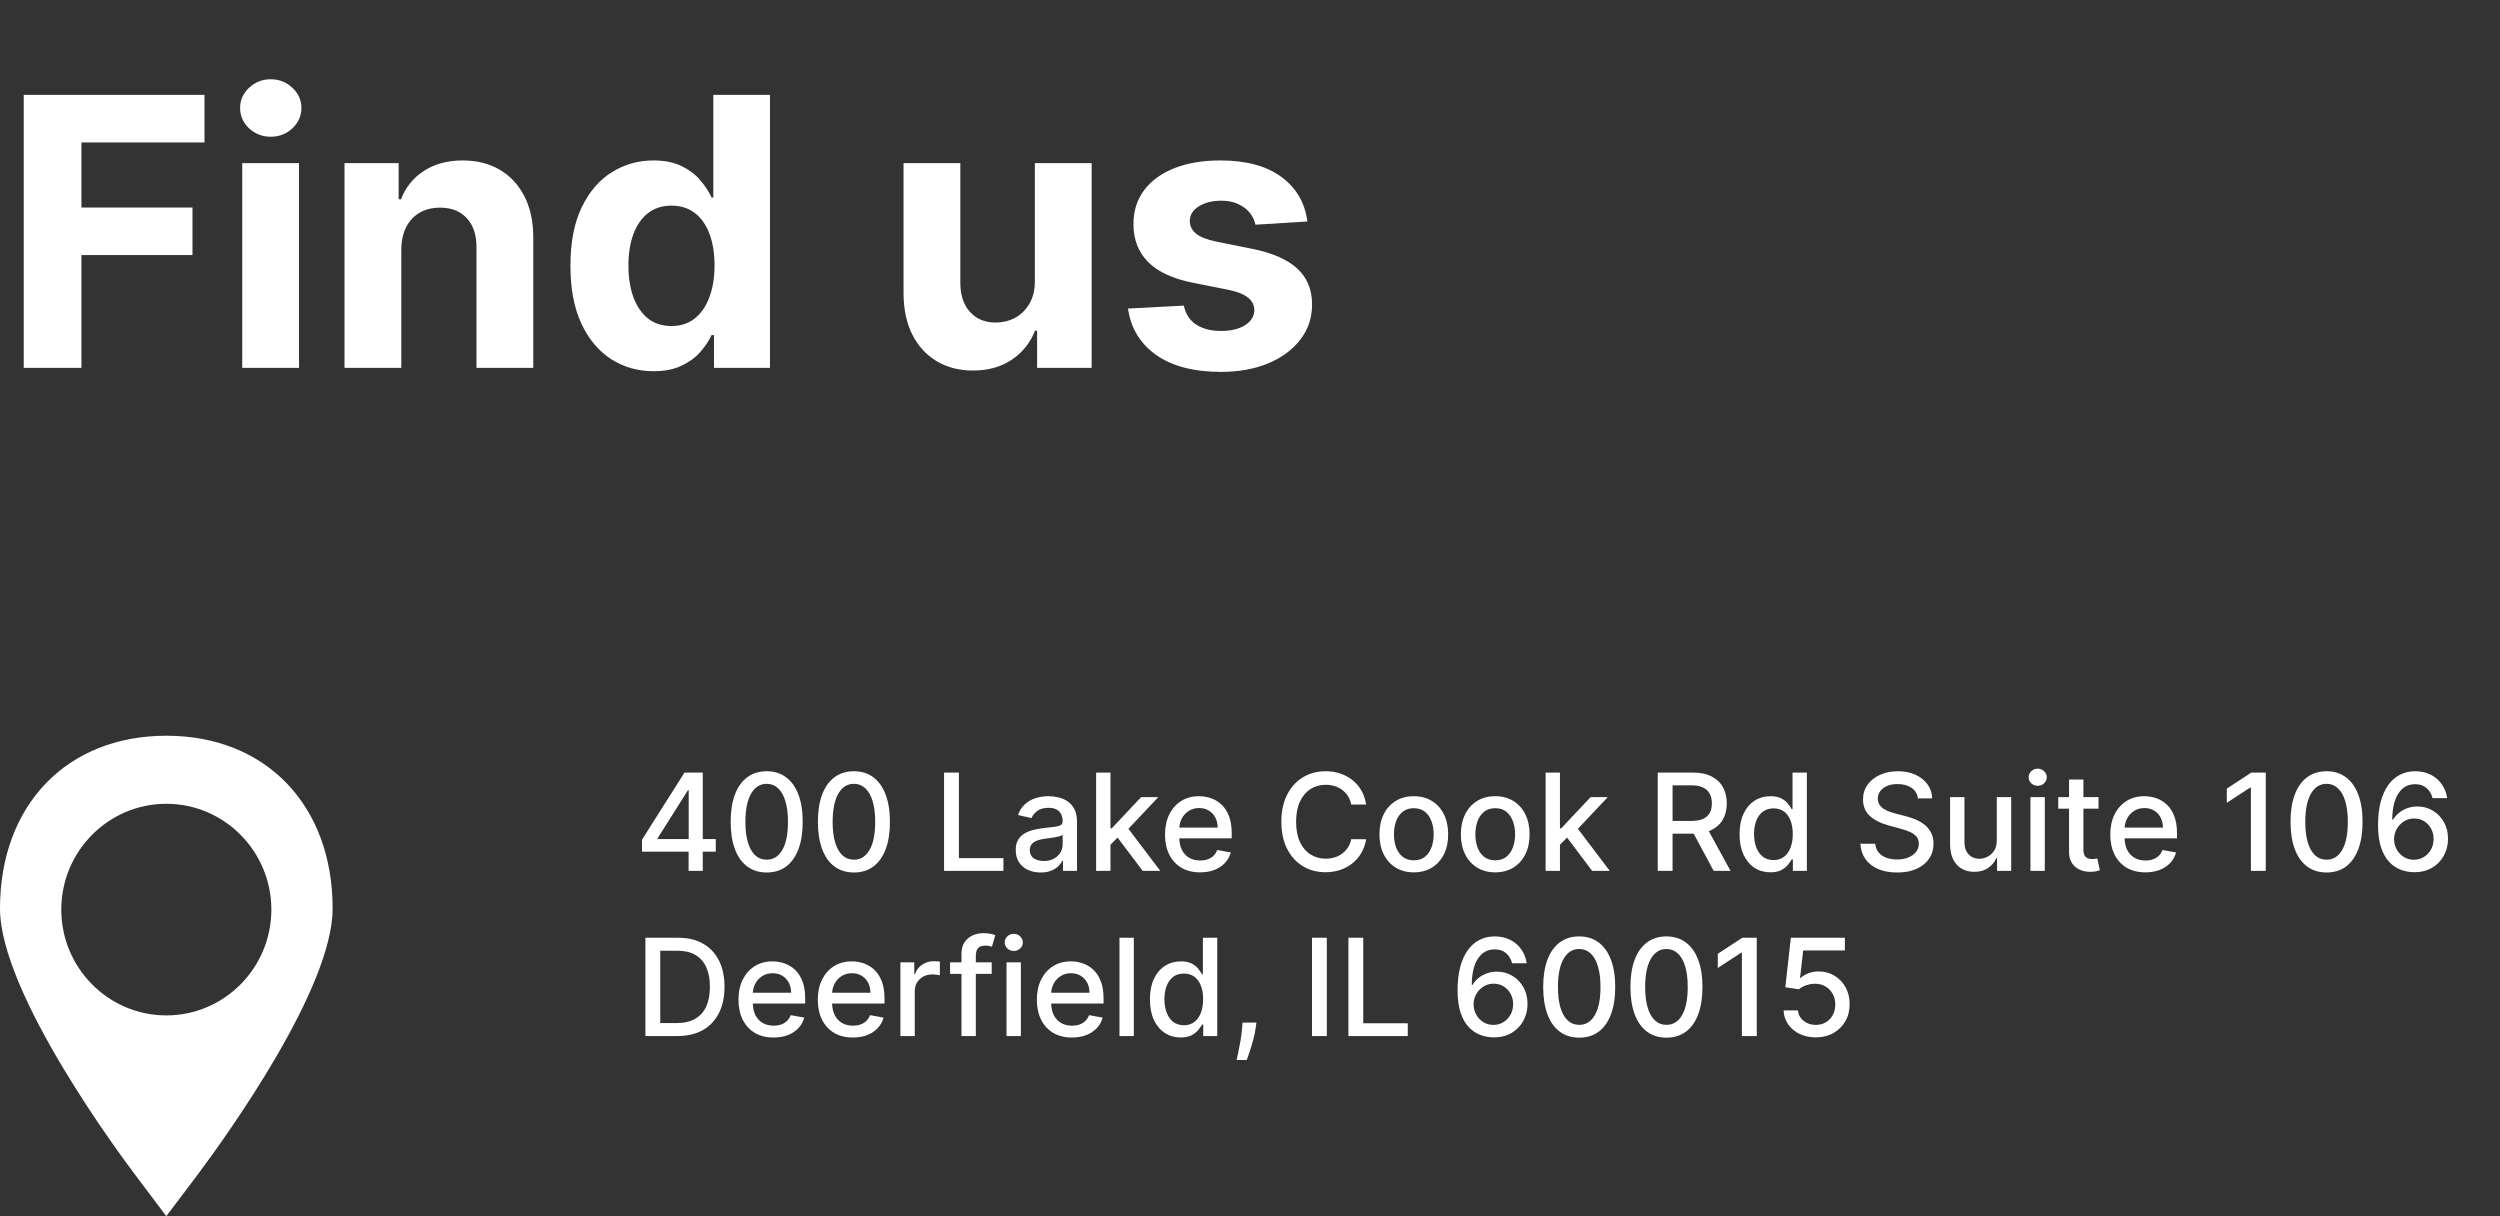<svg width="333" height="162" viewBox="0 0 333 162" fill="none" xmlns="http://www.w3.org/2000/svg">
<rect x="0" y="0" width="333" height="162" fill="#333333" stroke="none"/>
<path d="M3.161 49V12.636H27.237V18.975H10.849V27.64H25.639V33.979H10.849V49H3.161ZM32.267 49V21.727H39.83V49H32.267ZM36.066 18.212C34.942 18.212 33.977 17.839 33.172 17.093C32.379 16.335 31.982 15.43 31.982 14.376C31.982 13.335 32.379 12.441 33.172 11.695C33.977 10.938 34.942 10.559 36.066 10.559C37.191 10.559 38.15 10.938 38.943 11.695C39.748 12.441 40.15 13.335 40.15 14.376C40.15 15.43 39.748 16.335 38.943 17.093C38.15 17.839 37.191 18.212 36.066 18.212ZM53.453 33.233V49H45.89V21.727H53.098V26.539H53.418C54.022 24.953 55.034 23.698 56.454 22.775C57.875 21.84 59.597 21.372 61.621 21.372C63.515 21.372 65.166 21.787 66.575 22.615C67.984 23.444 69.079 24.627 69.86 26.166C70.641 27.693 71.032 29.516 71.032 31.635V49H63.468V32.984C63.48 31.315 63.053 30.013 62.189 29.078C61.325 28.131 60.136 27.658 58.62 27.658C57.602 27.658 56.703 27.877 55.922 28.315C55.152 28.753 54.548 29.392 54.11 30.232C53.684 31.061 53.465 32.061 53.453 33.233ZM87.043 49.444C84.971 49.444 83.095 48.911 81.414 47.846C79.745 46.769 78.419 45.188 77.437 43.105C76.466 41.01 75.981 38.441 75.981 35.399C75.981 32.274 76.484 29.676 77.49 27.604C78.496 25.521 79.834 23.965 81.503 22.935C83.184 21.893 85.025 21.372 87.025 21.372C88.552 21.372 89.825 21.633 90.843 22.153C91.872 22.662 92.701 23.302 93.328 24.071C93.968 24.829 94.453 25.574 94.784 26.308H95.015V12.636H102.561V49H95.104V44.632H94.784C94.429 45.39 93.926 46.141 93.275 46.887C92.636 47.621 91.801 48.231 90.772 48.716C89.754 49.201 88.511 49.444 87.043 49.444ZM89.44 43.425C90.659 43.425 91.689 43.093 92.529 42.43C93.382 41.756 94.033 40.815 94.482 39.607C94.944 38.4 95.175 36.985 95.175 35.364C95.175 33.742 94.95 32.333 94.5 31.138C94.05 29.942 93.399 29.019 92.547 28.368C91.695 27.717 90.659 27.391 89.44 27.391C88.197 27.391 87.149 27.729 86.297 28.403C85.445 29.078 84.8 30.013 84.362 31.209C83.924 32.404 83.705 33.789 83.705 35.364C83.705 36.95 83.924 38.352 84.362 39.572C84.811 40.779 85.457 41.726 86.297 42.413C87.149 43.087 88.197 43.425 89.44 43.425ZM137.842 37.388V21.727H145.406V49H138.144V44.046H137.86C137.244 45.644 136.22 46.928 134.788 47.899C133.367 48.87 131.633 49.355 129.585 49.355C127.762 49.355 126.159 48.941 124.774 48.112C123.389 47.284 122.306 46.106 121.524 44.579C120.755 43.052 120.364 41.223 120.352 39.092V21.727H127.916V37.743C127.928 39.353 128.36 40.625 129.213 41.56C130.065 42.495 131.207 42.963 132.639 42.963C133.551 42.963 134.403 42.756 135.196 42.342C135.989 41.916 136.628 41.288 137.114 40.459C137.611 39.631 137.854 38.607 137.842 37.388ZM174.148 29.504L167.223 29.93C167.105 29.338 166.85 28.806 166.46 28.332C166.069 27.847 165.554 27.462 164.915 27.178C164.287 26.882 163.536 26.734 162.66 26.734C161.488 26.734 160.5 26.983 159.695 27.48C158.89 27.965 158.487 28.616 158.487 29.433C158.487 30.084 158.748 30.635 159.268 31.084C159.789 31.534 160.683 31.895 161.95 32.168L166.886 33.162C169.537 33.706 171.514 34.582 172.816 35.79C174.118 36.997 174.769 38.583 174.769 40.548C174.769 42.336 174.242 43.904 173.189 45.254C172.147 46.603 170.715 47.657 168.892 48.414C167.081 49.16 164.992 49.533 162.624 49.533C159.014 49.533 156.138 48.781 153.995 47.278C151.864 45.763 150.616 43.703 150.249 41.099L157.688 40.708C157.913 41.809 158.458 42.649 159.322 43.229C160.186 43.798 161.293 44.082 162.642 44.082C163.968 44.082 165.033 43.827 165.838 43.318C166.655 42.797 167.069 42.129 167.081 41.312C167.069 40.625 166.779 40.063 166.211 39.625C165.643 39.175 164.767 38.832 163.583 38.595L158.86 37.654C156.197 37.121 154.214 36.198 152.912 34.884C151.622 33.57 150.977 31.895 150.977 29.859C150.977 28.108 151.45 26.598 152.397 25.332C153.356 24.065 154.699 23.088 156.428 22.402C158.168 21.715 160.204 21.372 162.536 21.372C165.98 21.372 168.691 22.1 170.668 23.556C172.656 25.012 173.816 26.995 174.148 29.504Z" fill="white"/>
<path d="M22.149 161.992L26.215 156.617C30.459 150.939 44.307 131.593 44.307 121.016C44.308 107.249 35.405 98 22.154 98C8.902 98 0 107.249 0 121.017C0 132.407 16.261 154.183 18.11 156.622L22.149 161.992ZM8.163 121.158C8.163 113.387 14.439 107.064 22.154 107.064C29.869 107.064 36.145 113.387 36.145 121.158C36.145 128.929 29.869 135.252 22.154 135.252C14.439 135.252 8.163 128.93 8.163 121.158Z" fill="white"/>
<path d="M85.516 113.443V111.845L91.173 102.909H92.432V105.261H91.633L87.587 111.666V111.768H95.34V113.443H85.516ZM91.722 116V112.957L91.735 112.229V102.909H93.608V116H91.722ZM102.125 116.217C101.115 116.213 100.252 115.947 99.537 115.418C98.821 114.89 98.273 114.121 97.894 113.111C97.515 112.101 97.325 110.884 97.325 109.461C97.325 108.042 97.515 106.83 97.894 105.824C98.277 104.818 98.827 104.051 99.543 103.523C100.263 102.994 101.124 102.73 102.125 102.73C103.127 102.73 103.985 102.996 104.701 103.529C105.417 104.058 105.965 104.825 106.344 105.83C106.728 106.832 106.919 108.042 106.919 109.461C106.919 110.888 106.73 112.107 106.35 113.117C105.971 114.123 105.424 114.892 104.708 115.425C103.992 115.953 103.131 116.217 102.125 116.217ZM102.125 114.511C103.012 114.511 103.704 114.078 104.203 113.213C104.706 112.348 104.957 111.097 104.957 109.461C104.957 108.374 104.842 107.456 104.612 106.706C104.386 105.952 104.06 105.381 103.634 104.993C103.212 104.601 102.709 104.405 102.125 104.405C101.243 104.405 100.551 104.839 100.048 105.709C99.545 106.578 99.291 107.829 99.287 109.461C99.287 110.552 99.4 111.474 99.626 112.229C99.856 112.979 100.182 113.548 100.604 113.935C101.026 114.319 101.533 114.511 102.125 114.511ZM113.744 116.217C112.735 116.213 111.872 115.947 111.156 115.418C110.44 114.89 109.892 114.121 109.513 113.111C109.134 112.101 108.944 110.884 108.944 109.461C108.944 108.042 109.134 106.83 109.513 105.824C109.896 104.818 110.446 104.051 111.162 103.523C111.882 102.994 112.743 102.73 113.744 102.73C114.746 102.73 115.605 102.996 116.32 103.529C117.036 104.058 117.584 104.825 117.963 105.83C118.347 106.832 118.539 108.042 118.539 109.461C118.539 110.888 118.349 112.107 117.97 113.117C117.59 114.123 117.043 114.892 116.327 115.425C115.611 115.953 114.75 116.217 113.744 116.217ZM113.744 114.511C114.631 114.511 115.323 114.078 115.822 113.213C116.325 112.348 116.576 111.097 116.576 109.461C116.576 108.374 116.461 107.456 116.231 106.706C116.005 105.952 115.679 105.381 115.253 104.993C114.831 104.601 114.328 104.405 113.744 104.405C112.862 104.405 112.17 104.839 111.667 105.709C111.164 106.578 110.911 107.829 110.906 109.461C110.906 110.552 111.019 111.474 111.245 112.229C111.475 112.979 111.801 113.548 112.223 113.935C112.645 114.319 113.152 114.511 113.744 114.511ZM125.749 116V102.909H127.724V114.3H133.656V116H125.749ZM138.613 116.217C137.991 116.217 137.428 116.102 136.925 115.872C136.422 115.638 136.024 115.299 135.73 114.856C135.44 114.413 135.295 113.869 135.295 113.226C135.295 112.672 135.402 112.216 135.615 111.858C135.828 111.5 136.116 111.217 136.478 111.008C136.84 110.799 137.245 110.641 137.692 110.535C138.14 110.428 138.596 110.347 139.06 110.292C139.648 110.224 140.126 110.168 140.492 110.126C140.858 110.079 141.125 110.004 141.291 109.902C141.457 109.8 141.54 109.634 141.54 109.403V109.359C141.54 108.8 141.383 108.368 141.067 108.061C140.756 107.754 140.292 107.601 139.674 107.601C139.03 107.601 138.523 107.744 138.153 108.029C137.786 108.31 137.532 108.624 137.392 108.969L135.596 108.56C135.809 107.963 136.12 107.482 136.529 107.115C136.942 106.744 137.417 106.476 137.954 106.31C138.491 106.139 139.056 106.054 139.648 106.054C140.04 106.054 140.456 106.101 140.895 106.195C141.338 106.284 141.751 106.45 142.135 106.693C142.523 106.936 142.84 107.283 143.087 107.735C143.334 108.183 143.458 108.764 143.458 109.48V116H141.591V114.658H141.515C141.391 114.905 141.206 115.148 140.959 115.386C140.711 115.625 140.394 115.823 140.006 115.981C139.618 116.138 139.154 116.217 138.613 116.217ZM139.028 114.683C139.557 114.683 140.008 114.579 140.383 114.37C140.763 114.161 141.05 113.888 141.246 113.552C141.447 113.211 141.547 112.847 141.547 112.459V111.193C141.479 111.261 141.346 111.325 141.15 111.385C140.959 111.44 140.739 111.489 140.492 111.532C140.245 111.57 140.004 111.607 139.77 111.641C139.535 111.67 139.339 111.696 139.182 111.717C138.811 111.764 138.472 111.843 138.165 111.954C137.863 112.065 137.62 112.224 137.437 112.433C137.258 112.638 137.168 112.911 137.168 113.251C137.168 113.724 137.343 114.082 137.692 114.325C138.042 114.564 138.487 114.683 139.028 114.683ZM147.761 112.67L147.749 110.337H148.081L151.993 106.182H154.281L149.82 110.912H149.519L147.761 112.67ZM146.004 116V102.909H147.915V116H146.004ZM152.204 116L148.688 111.334L150.005 109.998L154.55 116H152.204ZM159.85 116.198C158.883 116.198 158.05 115.991 157.351 115.578C156.656 115.161 156.119 114.575 155.74 113.82C155.365 113.062 155.178 112.173 155.178 111.155C155.178 110.149 155.365 109.263 155.74 108.496C156.119 107.729 156.648 107.13 157.325 106.7C158.007 106.269 158.804 106.054 159.716 106.054C160.27 106.054 160.807 106.146 161.327 106.329C161.847 106.512 162.313 106.8 162.727 107.192C163.14 107.584 163.466 108.093 163.705 108.719C163.943 109.342 164.063 110.098 164.063 110.989V111.666H156.258V110.234H162.19C162.19 109.732 162.088 109.286 161.883 108.898C161.678 108.506 161.391 108.197 161.02 107.972C160.654 107.746 160.223 107.633 159.729 107.633C159.192 107.633 158.723 107.765 158.323 108.029C157.926 108.289 157.619 108.63 157.402 109.052C157.189 109.469 157.083 109.923 157.083 110.413V111.532C157.083 112.188 157.198 112.746 157.428 113.207C157.662 113.667 157.988 114.018 158.406 114.261C158.823 114.5 159.311 114.619 159.869 114.619C160.232 114.619 160.562 114.568 160.86 114.466C161.159 114.359 161.416 114.202 161.634 113.993C161.851 113.784 162.017 113.526 162.132 113.219L163.941 113.545C163.796 114.078 163.536 114.545 163.161 114.945C162.791 115.342 162.324 115.651 161.762 115.872C161.203 116.089 160.566 116.198 159.85 116.198ZM181.973 107.166H179.979C179.902 106.74 179.759 106.365 179.551 106.041C179.342 105.717 179.086 105.442 178.784 105.217C178.481 104.991 178.142 104.82 177.767 104.705C177.396 104.59 177.002 104.533 176.585 104.533C175.83 104.533 175.155 104.722 174.558 105.102C173.966 105.481 173.497 106.037 173.152 106.77C172.811 107.503 172.641 108.398 172.641 109.455C172.641 110.52 172.811 111.419 173.152 112.152C173.497 112.885 173.968 113.439 174.565 113.814C175.161 114.189 175.833 114.376 176.578 114.376C176.992 114.376 177.384 114.321 177.754 114.21C178.129 114.095 178.468 113.927 178.771 113.705C179.073 113.484 179.329 113.213 179.538 112.893C179.751 112.57 179.898 112.199 179.979 111.781L181.973 111.788C181.867 112.431 181.66 113.023 181.353 113.565C181.051 114.102 180.661 114.566 180.183 114.958C179.71 115.346 179.169 115.646 178.56 115.859C177.95 116.072 177.286 116.179 176.566 116.179C175.432 116.179 174.422 115.911 173.536 115.374C172.649 114.832 171.95 114.059 171.439 113.053C170.932 112.048 170.678 110.848 170.678 109.455C170.678 108.057 170.934 106.857 171.445 105.856C171.957 104.85 172.656 104.079 173.542 103.542C174.428 103.001 175.436 102.73 176.566 102.73C177.26 102.73 177.908 102.83 178.509 103.031C179.114 103.227 179.657 103.516 180.139 103.9C180.62 104.279 181.019 104.744 181.334 105.293C181.649 105.839 181.862 106.463 181.973 107.166ZM188.319 116.198C187.398 116.198 186.595 115.987 185.909 115.565C185.223 115.143 184.69 114.553 184.311 113.795C183.932 113.036 183.742 112.15 183.742 111.136C183.742 110.117 183.932 109.227 184.311 108.464C184.69 107.701 185.223 107.109 185.909 106.687C186.595 106.265 187.398 106.054 188.319 106.054C189.239 106.054 190.043 106.265 190.729 106.687C191.415 107.109 191.947 107.701 192.327 108.464C192.706 109.227 192.896 110.117 192.896 111.136C192.896 112.15 192.706 113.036 192.327 113.795C191.947 114.553 191.415 115.143 190.729 115.565C190.043 115.987 189.239 116.198 188.319 116.198ZM188.325 114.594C188.922 114.594 189.416 114.436 189.808 114.121C190.2 113.805 190.49 113.386 190.678 112.862C190.869 112.337 190.965 111.76 190.965 111.129C190.965 110.503 190.869 109.928 190.678 109.403C190.49 108.875 190.2 108.451 189.808 108.131C189.416 107.812 188.922 107.652 188.325 107.652C187.724 107.652 187.226 107.812 186.83 108.131C186.438 108.451 186.146 108.875 185.954 109.403C185.766 109.928 185.673 110.503 185.673 111.129C185.673 111.76 185.766 112.337 185.954 112.862C186.146 113.386 186.438 113.805 186.83 114.121C187.226 114.436 187.724 114.594 188.325 114.594ZM199.165 116.198C198.244 116.198 197.441 115.987 196.755 115.565C196.069 115.143 195.536 114.553 195.157 113.795C194.778 113.036 194.588 112.15 194.588 111.136C194.588 110.117 194.778 109.227 195.157 108.464C195.536 107.701 196.069 107.109 196.755 106.687C197.441 106.265 198.244 106.054 199.165 106.054C200.085 106.054 200.888 106.265 201.574 106.687C202.26 107.109 202.793 107.701 203.172 108.464C203.552 109.227 203.741 110.117 203.741 111.136C203.741 112.15 203.552 113.036 203.172 113.795C202.793 114.553 202.26 115.143 201.574 115.565C200.888 115.987 200.085 116.198 199.165 116.198ZM199.171 114.594C199.768 114.594 200.262 114.436 200.654 114.121C201.046 113.805 201.336 113.386 201.523 112.862C201.715 112.337 201.811 111.76 201.811 111.129C201.811 110.503 201.715 109.928 201.523 109.403C201.336 108.875 201.046 108.451 200.654 108.131C200.262 107.812 199.768 107.652 199.171 107.652C198.57 107.652 198.072 107.812 197.675 108.131C197.283 108.451 196.991 108.875 196.8 109.403C196.612 109.928 196.518 110.503 196.518 111.129C196.518 111.76 196.612 112.337 196.8 112.862C196.991 113.386 197.283 113.805 197.675 114.121C198.072 114.436 198.57 114.594 199.171 114.594ZM207.632 112.67L207.62 110.337H207.952L211.864 106.182H214.152L209.691 110.912H209.39L207.632 112.67ZM205.875 116V102.909H207.786V116H205.875ZM212.075 116L208.559 111.334L209.876 109.998L214.421 116H212.075ZM220.811 116V102.909H225.477C226.492 102.909 227.333 103.084 228.002 103.433C228.676 103.783 229.178 104.266 229.511 104.884C229.843 105.498 230.009 106.207 230.009 107.013C230.009 107.814 229.841 108.519 229.504 109.129C229.172 109.734 228.669 110.205 227.996 110.541C227.327 110.878 226.485 111.046 225.471 111.046H221.936V109.346H225.292C225.931 109.346 226.451 109.254 226.852 109.071C227.257 108.888 227.553 108.621 227.74 108.272C227.928 107.923 228.021 107.503 228.021 107.013C228.021 106.518 227.926 106.09 227.734 105.728C227.546 105.366 227.25 105.089 226.845 104.897C226.445 104.701 225.919 104.603 225.267 104.603H222.786V116H220.811ZM227.274 110.094L230.508 116H228.258L225.088 110.094H227.274ZM235.812 116.192C235.019 116.192 234.312 115.989 233.69 115.585C233.072 115.175 232.586 114.594 232.232 113.839C231.883 113.081 231.708 112.171 231.708 111.11C231.708 110.049 231.885 109.141 232.239 108.387C232.597 107.633 233.087 107.055 233.709 106.655C234.331 106.254 235.036 106.054 235.825 106.054C236.434 106.054 236.924 106.156 237.295 106.361C237.67 106.561 237.96 106.795 238.164 107.064C238.373 107.332 238.535 107.569 238.65 107.773H238.765V102.909H240.676V116H238.81V114.472H238.65C238.535 114.681 238.369 114.92 238.151 115.188C237.938 115.457 237.644 115.691 237.269 115.891C236.894 116.092 236.408 116.192 235.812 116.192ZM236.234 114.562C236.783 114.562 237.248 114.417 237.627 114.127C238.011 113.833 238.3 113.426 238.496 112.906C238.697 112.386 238.797 111.781 238.797 111.091C238.797 110.409 238.699 109.812 238.503 109.301C238.307 108.79 238.019 108.391 237.64 108.106C237.261 107.82 236.792 107.678 236.234 107.678C235.658 107.678 235.179 107.827 234.795 108.125C234.412 108.423 234.122 108.83 233.926 109.346C233.734 109.862 233.638 110.443 233.638 111.091C233.638 111.747 233.737 112.337 233.933 112.862C234.129 113.386 234.418 113.801 234.802 114.108C235.19 114.411 235.667 114.562 236.234 114.562ZM255.461 106.348C255.393 105.743 255.112 105.274 254.617 104.942C254.123 104.605 253.501 104.437 252.751 104.437C252.214 104.437 251.749 104.522 251.357 104.692C250.965 104.859 250.661 105.089 250.443 105.383C250.23 105.673 250.124 106.003 250.124 106.374C250.124 106.685 250.196 106.953 250.341 107.179C250.49 107.405 250.684 107.594 250.923 107.748C251.165 107.897 251.425 108.023 251.702 108.125C251.979 108.223 252.246 108.304 252.501 108.368L253.78 108.7C254.197 108.803 254.626 108.941 255.065 109.116C255.504 109.29 255.911 109.521 256.286 109.806C256.661 110.092 256.963 110.445 257.193 110.867C257.428 111.289 257.545 111.794 257.545 112.382C257.545 113.124 257.353 113.782 256.969 114.357C256.59 114.933 256.038 115.386 255.314 115.719C254.594 116.051 253.722 116.217 252.7 116.217C251.719 116.217 250.871 116.062 250.156 115.751C249.44 115.44 248.879 114.999 248.474 114.428C248.07 113.852 247.846 113.17 247.803 112.382H249.785C249.823 112.855 249.977 113.249 250.245 113.565C250.518 113.876 250.865 114.108 251.287 114.261C251.713 114.411 252.18 114.485 252.687 114.485C253.245 114.485 253.741 114.398 254.176 114.223C254.615 114.044 254.96 113.797 255.212 113.482C255.463 113.162 255.589 112.789 255.589 112.363C255.589 111.975 255.478 111.658 255.256 111.411C255.039 111.163 254.743 110.959 254.368 110.797C253.997 110.635 253.577 110.492 253.109 110.369L251.562 109.947C250.513 109.661 249.683 109.241 249.069 108.688C248.46 108.134 248.155 107.401 248.155 106.489C248.155 105.734 248.359 105.076 248.768 104.513C249.178 103.951 249.732 103.514 250.43 103.203C251.129 102.888 251.918 102.73 252.795 102.73C253.682 102.73 254.464 102.886 255.141 103.197C255.823 103.508 256.36 103.936 256.752 104.482C257.144 105.023 257.349 105.645 257.366 106.348H255.461ZM265.971 111.928V106.182H267.889V116H266.009V114.3H265.907C265.681 114.824 265.319 115.261 264.82 115.61C264.326 115.955 263.71 116.128 262.973 116.128C262.343 116.128 261.784 115.989 261.298 115.712C260.817 115.431 260.438 115.016 260.161 114.466C259.888 113.916 259.752 113.237 259.752 112.427V106.182H261.663V112.197C261.663 112.866 261.848 113.398 262.219 113.795C262.59 114.191 263.071 114.389 263.664 114.389C264.021 114.389 264.377 114.3 264.731 114.121C265.089 113.942 265.385 113.671 265.619 113.309C265.858 112.947 265.975 112.487 265.971 111.928ZM270.457 116V106.182H272.368V116H270.457ZM271.422 104.667C271.089 104.667 270.804 104.556 270.565 104.335C270.331 104.109 270.214 103.84 270.214 103.529C270.214 103.214 270.331 102.945 270.565 102.724C270.804 102.498 271.089 102.385 271.422 102.385C271.754 102.385 272.038 102.498 272.272 102.724C272.511 102.945 272.63 103.214 272.63 103.529C272.63 103.84 272.511 104.109 272.272 104.335C272.038 104.556 271.754 104.667 271.422 104.667ZM279.522 106.182V107.716H274.159V106.182H279.522ZM275.597 103.83H277.509V113.117C277.509 113.488 277.564 113.767 277.675 113.955C277.786 114.138 277.928 114.263 278.103 114.332C278.282 114.396 278.476 114.428 278.685 114.428C278.838 114.428 278.972 114.417 279.088 114.396C279.203 114.374 279.292 114.357 279.356 114.344L279.701 115.923C279.59 115.966 279.433 116.009 279.228 116.051C279.024 116.098 278.768 116.124 278.461 116.128C277.958 116.136 277.49 116.047 277.055 115.859C276.62 115.672 276.269 115.382 276 114.99C275.732 114.598 275.597 114.106 275.597 113.513V103.83ZM285.762 116.198C284.795 116.198 283.962 115.991 283.263 115.578C282.569 115.161 282.032 114.575 281.652 113.82C281.277 113.062 281.09 112.173 281.09 111.155C281.09 110.149 281.277 109.263 281.652 108.496C282.032 107.729 282.56 107.13 283.238 106.7C283.919 106.269 284.716 106.054 285.628 106.054C286.182 106.054 286.719 106.146 287.239 106.329C287.759 106.512 288.225 106.8 288.639 107.192C289.052 107.584 289.378 108.093 289.617 108.719C289.855 109.342 289.975 110.098 289.975 110.989V111.666H282.17V110.234H288.102C288.102 109.732 288 109.286 287.795 108.898C287.591 108.506 287.303 108.197 286.932 107.972C286.566 107.746 286.135 107.633 285.641 107.633C285.104 107.633 284.635 107.765 284.235 108.029C283.838 108.289 283.532 108.63 283.314 109.052C283.101 109.469 282.995 109.923 282.995 110.413V111.532C282.995 112.188 283.11 112.746 283.34 113.207C283.574 113.667 283.9 114.018 284.318 114.261C284.735 114.5 285.223 114.619 285.782 114.619C286.144 114.619 286.474 114.568 286.772 114.466C287.071 114.359 287.328 114.202 287.546 113.993C287.763 113.784 287.929 113.526 288.044 113.219L289.853 113.545C289.708 114.078 289.449 114.545 289.074 114.945C288.703 115.342 288.236 115.651 287.674 115.872C287.115 116.089 286.478 116.198 285.762 116.198ZM301.8 102.909V116H299.819V104.891H299.742L296.61 106.936V105.044L299.876 102.909H301.8ZM309.899 116.217C308.889 116.213 308.026 115.947 307.31 115.418C306.594 114.89 306.047 114.121 305.667 113.111C305.288 112.101 305.098 110.884 305.098 109.461C305.098 108.042 305.288 106.83 305.667 105.824C306.051 104.818 306.6 104.051 307.316 103.523C308.037 102.994 308.897 102.73 309.899 102.73C310.9 102.73 311.759 102.996 312.475 103.529C313.191 104.058 313.738 104.825 314.118 105.83C314.501 106.832 314.693 108.042 314.693 109.461C314.693 110.888 314.503 112.107 314.124 113.117C313.745 114.123 313.197 114.892 312.481 115.425C311.765 115.953 310.904 116.217 309.899 116.217ZM309.899 114.511C310.785 114.511 311.478 114.078 311.976 113.213C312.479 112.348 312.73 111.097 312.73 109.461C312.73 108.374 312.615 107.456 312.385 106.706C312.159 105.952 311.833 105.381 311.407 104.993C310.985 104.601 310.483 104.405 309.899 104.405C309.017 104.405 308.324 104.839 307.821 105.709C307.319 106.578 307.065 107.829 307.061 109.461C307.061 110.552 307.174 111.474 307.4 112.229C307.63 112.979 307.956 113.548 308.377 113.935C308.799 114.319 309.306 114.511 309.899 114.511ZM321.531 116.179C320.947 116.17 320.372 116.064 319.805 115.859C319.242 115.655 318.731 115.314 318.271 114.837C317.811 114.359 317.442 113.718 317.165 112.913C316.892 112.107 316.756 111.102 316.756 109.896C316.756 108.754 316.869 107.739 317.095 106.853C317.325 105.967 317.655 105.219 318.085 104.609C318.516 103.996 319.036 103.529 319.645 103.21C320.254 102.89 320.938 102.73 321.697 102.73C322.477 102.73 323.169 102.884 323.774 103.19C324.379 103.497 324.869 103.921 325.244 104.462C325.624 105.004 325.865 105.619 325.967 106.31H324.017C323.885 105.764 323.623 105.319 323.231 104.974C322.839 104.629 322.328 104.456 321.697 104.456C320.738 104.456 319.99 104.874 319.453 105.709C318.921 106.544 318.652 107.705 318.648 109.192H318.744C318.97 108.822 319.247 108.506 319.575 108.246C319.907 107.982 320.278 107.78 320.687 107.639C321.1 107.494 321.535 107.422 321.991 107.422C322.749 107.422 323.436 107.607 324.049 107.978C324.667 108.344 325.159 108.852 325.526 109.499C325.892 110.147 326.075 110.888 326.075 111.724C326.075 112.559 325.886 113.315 325.507 113.993C325.132 114.67 324.603 115.207 323.921 115.604C323.24 115.996 322.443 116.188 321.531 116.179ZM321.524 114.517C322.027 114.517 322.477 114.393 322.873 114.146C323.269 113.899 323.583 113.567 323.813 113.149C324.043 112.732 324.158 112.265 324.158 111.749C324.158 111.246 324.045 110.788 323.819 110.375C323.597 109.962 323.291 109.634 322.899 109.391C322.511 109.148 322.068 109.026 321.569 109.026C321.19 109.026 320.838 109.099 320.514 109.244C320.195 109.388 319.914 109.589 319.671 109.844C319.428 110.1 319.236 110.394 319.095 110.727C318.959 111.055 318.891 111.402 318.891 111.768C318.891 112.259 319.004 112.712 319.23 113.13C319.46 113.548 319.773 113.884 320.169 114.14C320.57 114.391 321.021 114.517 321.524 114.517ZM90.207 138H85.969V124.909H90.342C91.624 124.909 92.726 125.171 93.646 125.695C94.567 126.215 95.272 126.963 95.762 127.939C96.256 128.911 96.504 130.076 96.504 131.435C96.504 132.799 96.254 133.971 95.756 134.951C95.261 135.931 94.546 136.685 93.608 137.214C92.671 137.738 91.537 138 90.207 138ZM87.945 136.274H90.099C91.096 136.274 91.925 136.087 92.585 135.712C93.246 135.332 93.74 134.785 94.068 134.069C94.396 133.349 94.56 132.471 94.56 131.435C94.56 130.408 94.396 129.537 94.068 128.821C93.744 128.105 93.261 127.562 92.617 127.191C91.974 126.82 91.175 126.635 90.22 126.635H87.945V136.274ZM103.038 138.198C102.07 138.198 101.237 137.991 100.539 137.578C99.844 137.161 99.307 136.575 98.928 135.82C98.553 135.062 98.365 134.173 98.365 133.155C98.365 132.149 98.553 131.263 98.928 130.496C99.307 129.729 99.835 129.13 100.513 128.7C101.195 128.269 101.992 128.054 102.904 128.054C103.458 128.054 103.994 128.146 104.514 128.329C105.034 128.512 105.501 128.8 105.914 129.192C106.328 129.584 106.654 130.093 106.892 130.719C107.131 131.342 107.25 132.098 107.25 132.989V133.666H99.445V132.234H105.377C105.377 131.732 105.275 131.286 105.07 130.898C104.866 130.506 104.578 130.197 104.208 129.972C103.841 129.746 103.411 129.633 102.916 129.633C102.379 129.633 101.911 129.765 101.51 130.029C101.114 130.289 100.807 130.63 100.59 131.052C100.377 131.469 100.27 131.923 100.27 132.413V133.532C100.27 134.188 100.385 134.746 100.615 135.207C100.85 135.667 101.176 136.018 101.593 136.261C102.011 136.5 102.499 136.619 103.057 136.619C103.419 136.619 103.749 136.568 104.048 136.466C104.346 136.359 104.604 136.202 104.821 135.993C105.039 135.784 105.205 135.526 105.32 135.219L107.129 135.545C106.984 136.078 106.724 136.545 106.349 136.945C105.978 137.342 105.512 137.651 104.949 137.872C104.391 138.089 103.754 138.198 103.038 138.198ZM113.602 138.198C112.635 138.198 111.802 137.991 111.103 137.578C110.408 137.161 109.871 136.575 109.492 135.82C109.117 135.062 108.93 134.173 108.93 133.155C108.93 132.149 109.117 131.263 109.492 130.496C109.871 129.729 110.4 129.13 111.077 128.7C111.759 128.269 112.556 128.054 113.468 128.054C114.022 128.054 114.559 128.146 115.079 128.329C115.599 128.512 116.065 128.8 116.479 129.192C116.892 129.584 117.218 130.093 117.457 130.719C117.695 131.342 117.815 132.098 117.815 132.989V133.666H110.01V132.234H115.942C115.942 131.732 115.839 131.286 115.635 130.898C115.43 130.506 115.143 130.197 114.772 129.972C114.406 129.746 113.975 129.633 113.481 129.633C112.944 129.633 112.475 129.765 112.075 130.029C111.678 130.289 111.371 130.63 111.154 131.052C110.941 131.469 110.835 131.923 110.835 132.413V133.532C110.835 134.188 110.95 134.746 111.18 135.207C111.414 135.667 111.74 136.018 112.158 136.261C112.575 136.5 113.063 136.619 113.621 136.619C113.984 136.619 114.314 136.568 114.612 136.466C114.911 136.359 115.168 136.202 115.386 135.993C115.603 135.784 115.769 135.526 115.884 135.219L117.693 135.545C117.548 136.078 117.288 136.545 116.913 136.945C116.543 137.342 116.076 137.651 115.513 137.872C114.955 138.089 114.318 138.198 113.602 138.198ZM119.935 138V128.182H121.782V129.741H121.885C122.064 129.213 122.379 128.798 122.831 128.495C123.287 128.188 123.802 128.035 124.378 128.035C124.497 128.035 124.638 128.039 124.8 128.048C124.966 128.056 125.096 128.067 125.189 128.08V129.908C125.113 129.886 124.976 129.863 124.78 129.837C124.584 129.808 124.388 129.793 124.192 129.793C123.741 129.793 123.338 129.888 122.984 130.08C122.635 130.268 122.358 130.53 122.153 130.866C121.949 131.199 121.846 131.578 121.846 132.004V138H119.935ZM132.096 128.182V129.716H126.548V128.182H132.096ZM128.069 138V127.044C128.069 126.43 128.203 125.921 128.472 125.516C128.74 125.107 129.096 124.803 129.539 124.602C129.982 124.398 130.464 124.295 130.984 124.295C131.367 124.295 131.695 124.327 131.968 124.391C132.241 124.451 132.443 124.506 132.575 124.558L132.128 126.104C132.039 126.079 131.923 126.049 131.783 126.015C131.642 125.977 131.472 125.957 131.271 125.957C130.807 125.957 130.475 126.072 130.274 126.303C130.078 126.533 129.98 126.865 129.98 127.3V138H128.069ZM134.068 138V128.182H135.979V138H134.068ZM135.033 126.667C134.701 126.667 134.415 126.556 134.177 126.335C133.942 126.109 133.825 125.84 133.825 125.529C133.825 125.214 133.942 124.945 134.177 124.724C134.415 124.498 134.701 124.385 135.033 124.385C135.366 124.385 135.649 124.498 135.883 124.724C136.122 124.945 136.241 125.214 136.241 125.529C136.241 125.84 136.122 126.109 135.883 126.335C135.649 126.556 135.366 126.667 135.033 126.667ZM142.782 138.198C141.815 138.198 140.982 137.991 140.283 137.578C139.588 137.161 139.051 136.575 138.672 135.82C138.297 135.062 138.109 134.173 138.109 133.155C138.109 132.149 138.297 131.263 138.672 130.496C139.051 129.729 139.58 129.13 140.257 128.7C140.939 128.269 141.736 128.054 142.648 128.054C143.202 128.054 143.739 128.146 144.259 128.329C144.778 128.512 145.245 128.8 145.658 129.192C146.072 129.584 146.398 130.093 146.636 130.719C146.875 131.342 146.994 132.098 146.994 132.989V133.666H139.19V132.234H145.121C145.121 131.732 145.019 131.286 144.815 130.898C144.61 130.506 144.322 130.197 143.952 129.972C143.585 129.746 143.155 129.633 142.661 129.633C142.124 129.633 141.655 129.765 141.254 130.029C140.858 130.289 140.551 130.63 140.334 131.052C140.121 131.469 140.014 131.923 140.014 132.413V133.532C140.014 134.188 140.129 134.746 140.359 135.207C140.594 135.667 140.92 136.018 141.337 136.261C141.755 136.5 142.243 136.619 142.801 136.619C143.163 136.619 143.494 136.568 143.792 136.466C144.09 136.359 144.348 136.202 144.565 135.993C144.783 135.784 144.949 135.526 145.064 135.219L146.873 135.545C146.728 136.078 146.468 136.545 146.093 136.945C145.722 137.342 145.256 137.651 144.693 137.872C144.135 138.089 143.498 138.198 142.782 138.198ZM151.026 124.909V138H149.115V124.909H151.026ZM157.273 138.192C156.48 138.192 155.773 137.989 155.151 137.585C154.533 137.175 154.047 136.594 153.693 135.839C153.344 135.081 153.169 134.171 153.169 133.11C153.169 132.049 153.346 131.141 153.7 130.387C154.058 129.633 154.548 129.055 155.17 128.655C155.792 128.254 156.497 128.054 157.286 128.054C157.895 128.054 158.385 128.156 158.756 128.361C159.131 128.561 159.42 128.795 159.625 129.064C159.834 129.332 159.996 129.569 160.111 129.773H160.226V124.909H162.137V138H160.271V136.472H160.111C159.996 136.681 159.83 136.92 159.612 137.188C159.399 137.457 159.105 137.691 158.73 137.891C158.355 138.092 157.869 138.192 157.273 138.192ZM157.695 136.562C158.244 136.562 158.709 136.417 159.088 136.127C159.472 135.833 159.761 135.426 159.957 134.906C160.158 134.386 160.258 133.781 160.258 133.091C160.258 132.409 160.16 131.812 159.964 131.301C159.768 130.79 159.48 130.391 159.101 130.106C158.722 129.82 158.253 129.678 157.695 129.678C157.119 129.678 156.64 129.827 156.256 130.125C155.873 130.423 155.583 130.83 155.387 131.346C155.195 131.862 155.099 132.443 155.099 133.091C155.099 133.747 155.197 134.337 155.393 134.862C155.589 135.386 155.879 135.801 156.263 136.108C156.651 136.411 157.128 136.562 157.695 136.562ZM167.351 136.21L167.256 136.907C167.192 137.418 167.083 137.951 166.93 138.505C166.78 139.063 166.625 139.581 166.463 140.058C166.305 140.536 166.175 140.915 166.073 141.196H164.718C164.773 140.932 164.85 140.574 164.948 140.122C165.046 139.675 165.142 139.174 165.236 138.62C165.329 138.066 165.4 137.501 165.447 136.926L165.51 136.21H167.351ZM176.732 124.909V138H174.757V124.909H176.732ZM179.608 138V124.909H181.583V136.3H187.515V138H179.608ZM198.923 138.179C198.339 138.17 197.764 138.064 197.197 137.859C196.635 137.655 196.124 137.314 195.663 136.837C195.203 136.359 194.835 135.718 194.558 134.913C194.285 134.107 194.148 133.102 194.148 131.896C194.148 130.754 194.261 129.739 194.487 128.853C194.717 127.967 195.048 127.219 195.478 126.609C195.908 125.996 196.428 125.529 197.038 125.21C197.647 124.89 198.331 124.73 199.089 124.73C199.869 124.73 200.562 124.884 201.167 125.19C201.772 125.497 202.262 125.921 202.637 126.462C203.016 127.004 203.257 127.619 203.359 128.31H201.41C201.278 127.764 201.016 127.319 200.624 126.974C200.232 126.629 199.72 126.456 199.089 126.456C198.131 126.456 197.383 126.874 196.846 127.709C196.313 128.544 196.045 129.705 196.04 131.192H196.136C196.362 130.822 196.639 130.506 196.967 130.246C197.3 129.982 197.67 129.78 198.08 129.639C198.493 129.494 198.928 129.422 199.384 129.422C200.142 129.422 200.828 129.607 201.442 129.978C202.06 130.344 202.552 130.852 202.918 131.499C203.285 132.147 203.468 132.888 203.468 133.724C203.468 134.559 203.278 135.315 202.899 135.993C202.524 136.67 201.996 137.207 201.314 137.604C200.632 137.996 199.835 138.188 198.923 138.179ZM198.917 136.517C199.42 136.517 199.869 136.393 200.266 136.146C200.662 135.899 200.975 135.567 201.205 135.149C201.435 134.732 201.55 134.265 201.55 133.749C201.55 133.246 201.438 132.788 201.212 132.375C200.99 131.962 200.683 131.634 200.291 131.391C199.903 131.148 199.46 131.026 198.962 131.026C198.582 131.026 198.231 131.099 197.907 131.244C197.587 131.388 197.306 131.589 197.063 131.844C196.82 132.1 196.629 132.394 196.488 132.727C196.352 133.055 196.283 133.402 196.283 133.768C196.283 134.259 196.396 134.712 196.622 135.13C196.852 135.548 197.165 135.884 197.562 136.14C197.962 136.391 198.414 136.517 198.917 136.517ZM210.354 138.217C209.344 138.213 208.481 137.947 207.765 137.418C207.049 136.89 206.502 136.121 206.122 135.111C205.743 134.101 205.553 132.884 205.553 131.461C205.553 130.042 205.743 128.83 206.122 127.824C206.506 126.818 207.056 126.051 207.771 125.523C208.492 124.994 209.352 124.73 210.354 124.73C211.355 124.73 212.214 124.996 212.93 125.529C213.646 126.058 214.193 126.825 214.573 127.83C214.956 128.832 215.148 130.042 215.148 131.461C215.148 132.888 214.958 134.107 214.579 135.117C214.2 136.123 213.652 136.892 212.936 137.425C212.22 137.953 211.36 138.217 210.354 138.217ZM210.354 136.511C211.24 136.511 211.933 136.078 212.431 135.213C212.934 134.348 213.186 133.097 213.186 131.461C213.186 130.374 213.07 129.456 212.84 128.706C212.615 127.952 212.289 127.381 211.862 126.993C211.441 126.601 210.938 126.405 210.354 126.405C209.472 126.405 208.779 126.839 208.276 127.709C207.774 128.578 207.52 129.829 207.516 131.461C207.516 132.552 207.629 133.474 207.855 134.229C208.085 134.979 208.411 135.548 208.833 135.935C209.254 136.319 209.762 136.511 210.354 136.511ZM221.973 138.217C220.963 138.213 220.1 137.947 219.384 137.418C218.668 136.89 218.121 136.121 217.741 135.111C217.362 134.101 217.173 132.884 217.173 131.461C217.173 130.042 217.362 128.83 217.741 127.824C218.125 126.818 218.675 126.051 219.391 125.523C220.111 124.994 220.972 124.73 221.973 124.73C222.974 124.73 223.833 124.996 224.549 125.529C225.265 126.058 225.813 126.825 226.192 127.83C226.575 128.832 226.767 130.042 226.767 131.461C226.767 132.888 226.577 134.107 226.198 135.117C225.819 136.123 225.271 136.892 224.555 137.425C223.839 137.953 222.979 138.217 221.973 138.217ZM221.973 136.511C222.859 136.511 223.552 136.078 224.05 135.213C224.553 134.348 224.805 133.097 224.805 131.461C224.805 130.374 224.69 129.456 224.46 128.706C224.234 127.952 223.908 127.381 223.482 126.993C223.06 126.601 222.557 126.405 221.973 126.405C221.091 126.405 220.398 126.839 219.896 127.709C219.393 128.578 219.139 129.829 219.135 131.461C219.135 132.552 219.248 133.474 219.474 134.229C219.704 134.979 220.03 135.548 220.452 135.935C220.874 136.319 221.381 136.511 221.973 136.511ZM234.001 124.909V138H232.02V126.891H231.943L228.811 128.936V127.044L232.077 124.909H234.001ZM241.863 138.179C241.062 138.179 240.342 138.026 239.703 137.719C239.068 137.408 238.561 136.982 238.182 136.44C237.802 135.899 237.6 135.281 237.574 134.587H239.492C239.539 135.149 239.788 135.612 240.24 135.974C240.692 136.336 241.233 136.517 241.863 136.517C242.366 136.517 242.812 136.402 243.199 136.172C243.591 135.938 243.898 135.616 244.12 135.207C244.346 134.798 244.459 134.331 244.459 133.807C244.459 133.274 244.344 132.799 244.113 132.381C243.883 131.964 243.566 131.636 243.161 131.397C242.76 131.158 242.3 131.037 241.78 131.033C241.384 131.033 240.986 131.101 240.585 131.237C240.184 131.374 239.861 131.553 239.613 131.774L237.805 131.506L238.54 124.909H245.737V126.603H240.182L239.767 130.266H239.844C240.099 130.018 240.438 129.812 240.86 129.646C241.286 129.479 241.742 129.396 242.228 129.396C243.025 129.396 243.734 129.586 244.356 129.965C244.983 130.344 245.475 130.862 245.833 131.518C246.195 132.17 246.374 132.92 246.37 133.768C246.374 134.616 246.182 135.373 245.795 136.038C245.411 136.702 244.878 137.227 244.197 137.61C243.519 137.989 242.741 138.179 241.863 138.179Z" fill="white"/>
</svg>
